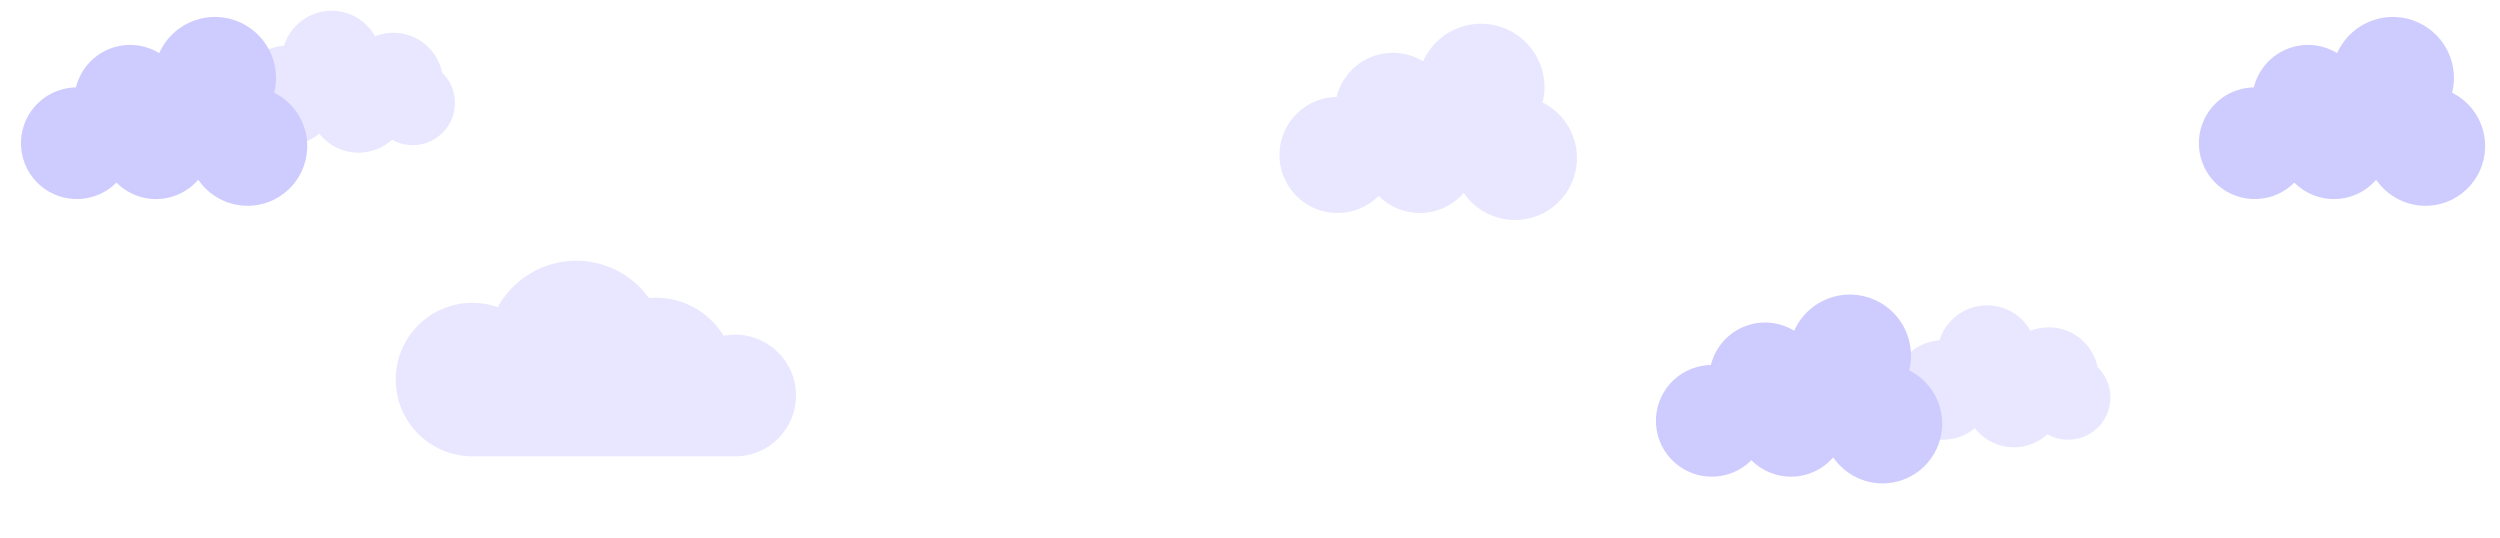 <svg width="1630" height="351" viewBox="0 0 1630 351" fill="none" xmlns="http://www.w3.org/2000/svg">
<path fill-rule="evenodd" clip-rule="evenodd" d="M375.71 170C395.23 170 412.513 179.578 423.115 194.291C424.597 194.164 426.098 194.098 427.613 194.098C446.321 194.098 462.709 204.032 471.791 218.912C474.232 218.442 476.753 218.196 479.331 218.196C501.24 218.196 519 235.956 519 257.865C519 279.773 501.24 297.534 479.331 297.534V297.535H308.05L308.05 297.535C280.408 297.535 258 275.127 258 247.485C258 219.843 280.408 197.435 308.05 197.435C313.832 197.435 319.385 198.416 324.552 200.219C334.494 182.203 353.677 170 375.71 170Z" fill="#E8E7FF"/>
<path fill-rule="evenodd" clip-rule="evenodd" d="M1295.54 199.062C1307.72 199.062 1318.33 205.766 1323.88 215.685C1327.58 214.222 1331.61 213.418 1335.82 213.418C1351.53 213.418 1364.64 224.579 1367.64 239.405C1372.8 244.409 1376 251.413 1376 259.166C1376 274.373 1363.67 286.701 1348.47 286.701C1343.56 286.701 1338.95 285.418 1334.97 283.17C1329.2 288.425 1321.53 291.629 1313.11 291.629C1302.75 291.629 1293.51 286.771 1287.57 279.209C1281.95 283.887 1274.71 286.701 1266.83 286.701C1248.9 286.701 1234.36 272.166 1234.36 254.238C1234.36 237.077 1247.68 223.027 1264.54 221.854C1268.66 208.648 1280.98 199.062 1295.54 199.062Z" fill="#E8E7FF"/>
<path fill-rule="evenodd" clip-rule="evenodd" d="M216.176 7C228.353 7 238.964 13.704 244.519 23.623C248.215 22.16 252.243 21.356 256.46 21.356C272.171 21.356 285.276 32.517 288.277 47.344C293.433 52.348 296.637 59.352 296.637 67.104C296.637 82.311 284.309 94.639 269.102 94.639C264.197 94.639 259.591 93.356 255.603 91.108C249.834 96.363 242.165 99.567 233.747 99.567C223.382 99.567 214.151 94.71 208.208 87.147C202.583 91.825 195.351 94.639 187.463 94.639C169.534 94.639 155 80.105 155 62.176C155 45.016 168.315 30.965 185.178 29.792C189.293 16.587 201.615 7 216.176 7Z" fill="#E8E7FF"/>
<path fill-rule="evenodd" clip-rule="evenodd" d="M1244.79 241.464C1246.37 235.126 1246.42 228.31 1244.61 221.553C1238.92 200.319 1217.09 187.718 1195.86 193.408C1183.81 196.635 1174.55 205.053 1169.82 215.61C1161.61 210.6 1151.45 208.831 1141.42 211.516C1128.15 215.072 1118.57 225.519 1115.49 237.976C1112.56 238.025 1109.6 238.429 1106.64 239.221C1087.22 244.425 1075.7 264.388 1080.9 283.81C1086.1 303.232 1106.07 314.758 1125.49 309.554C1131.94 307.827 1137.51 304.474 1141.9 300.054C1150.79 308.991 1164.09 313.052 1177.15 309.554C1184.47 307.594 1190.66 303.538 1195.26 298.207C1204.32 311.481 1221.08 318.25 1237.48 313.856C1258.24 308.294 1270.56 286.96 1264.99 266.204C1261.99 255.008 1254.4 246.267 1244.79 241.464Z" fill="#CECCFF"/>
<path fill-rule="evenodd" clip-rule="evenodd" d="M178.792 60.464C180.374 54.126 180.416 47.31 178.605 40.553C172.916 19.32 151.09 6.718 129.857 12.408C117.813 15.635 108.547 24.053 103.82 34.61C95.612 29.6 85.446 27.831 75.425 30.516C62.154 34.072 52.569 44.519 49.49 56.976C46.565 57.025 43.598 57.429 40.644 58.221C21.222 63.425 9.696 83.388 14.9 102.81C20.104 122.232 40.067 133.758 59.489 128.554C65.936 126.827 71.512 123.474 75.896 119.054C84.793 127.991 98.093 132.052 111.148 128.554C118.465 126.594 124.661 122.538 129.264 117.207C138.32 130.481 155.082 137.25 171.483 132.856C192.239 127.294 204.556 105.96 198.994 85.204C195.994 74.008 188.405 65.267 178.792 60.464Z" fill="#CECCFF"/>
<path fill-rule="evenodd" clip-rule="evenodd" d="M1598.79 60.464C1600.37 54.126 1600.42 47.31 1598.61 40.553C1592.92 19.32 1571.09 6.719 1549.86 12.408C1537.81 15.635 1528.55 24.053 1523.82 34.61C1515.61 29.6 1505.45 27.831 1495.42 30.516C1482.15 34.072 1472.57 44.519 1469.49 56.976C1466.56 57.025 1463.6 57.429 1460.64 58.221C1441.22 63.425 1429.7 83.388 1434.9 102.81C1440.1 122.232 1460.07 133.758 1479.49 128.554C1485.94 126.827 1491.51 123.474 1495.9 119.054C1504.79 127.991 1518.09 132.052 1531.15 128.554C1538.47 126.594 1544.66 122.538 1549.26 117.207C1558.32 130.481 1575.08 137.25 1591.48 132.856C1612.24 127.294 1624.56 105.96 1618.99 85.204C1615.99 74.008 1608.4 65.267 1598.79 60.464Z" fill="#CECCFF"/>
<path fill-rule="evenodd" clip-rule="evenodd" d="M1005.8 66.832C1007.44 60.247 1007.48 53.163 1005.6 46.142C999.689 24.076 977.009 10.982 954.943 16.894C942.428 20.248 932.799 28.995 927.887 39.965C919.357 34.76 908.794 32.921 898.379 35.712C884.588 39.407 874.629 50.263 871.429 63.208C868.389 63.259 865.306 63.679 862.236 64.501C842.053 69.909 830.076 90.655 835.484 110.838C840.892 131.021 861.637 142.998 881.82 137.59C888.519 135.795 894.314 132.31 898.869 127.718C908.115 137.005 921.936 141.225 935.502 137.59C943.106 135.553 949.544 131.339 954.328 125.798C963.738 139.593 981.157 146.627 998.201 142.06C1019.77 136.281 1032.57 114.111 1026.79 92.542C1023.67 80.907 1015.78 71.824 1005.8 66.832Z" fill="#E8E7FF"/>
</svg>
